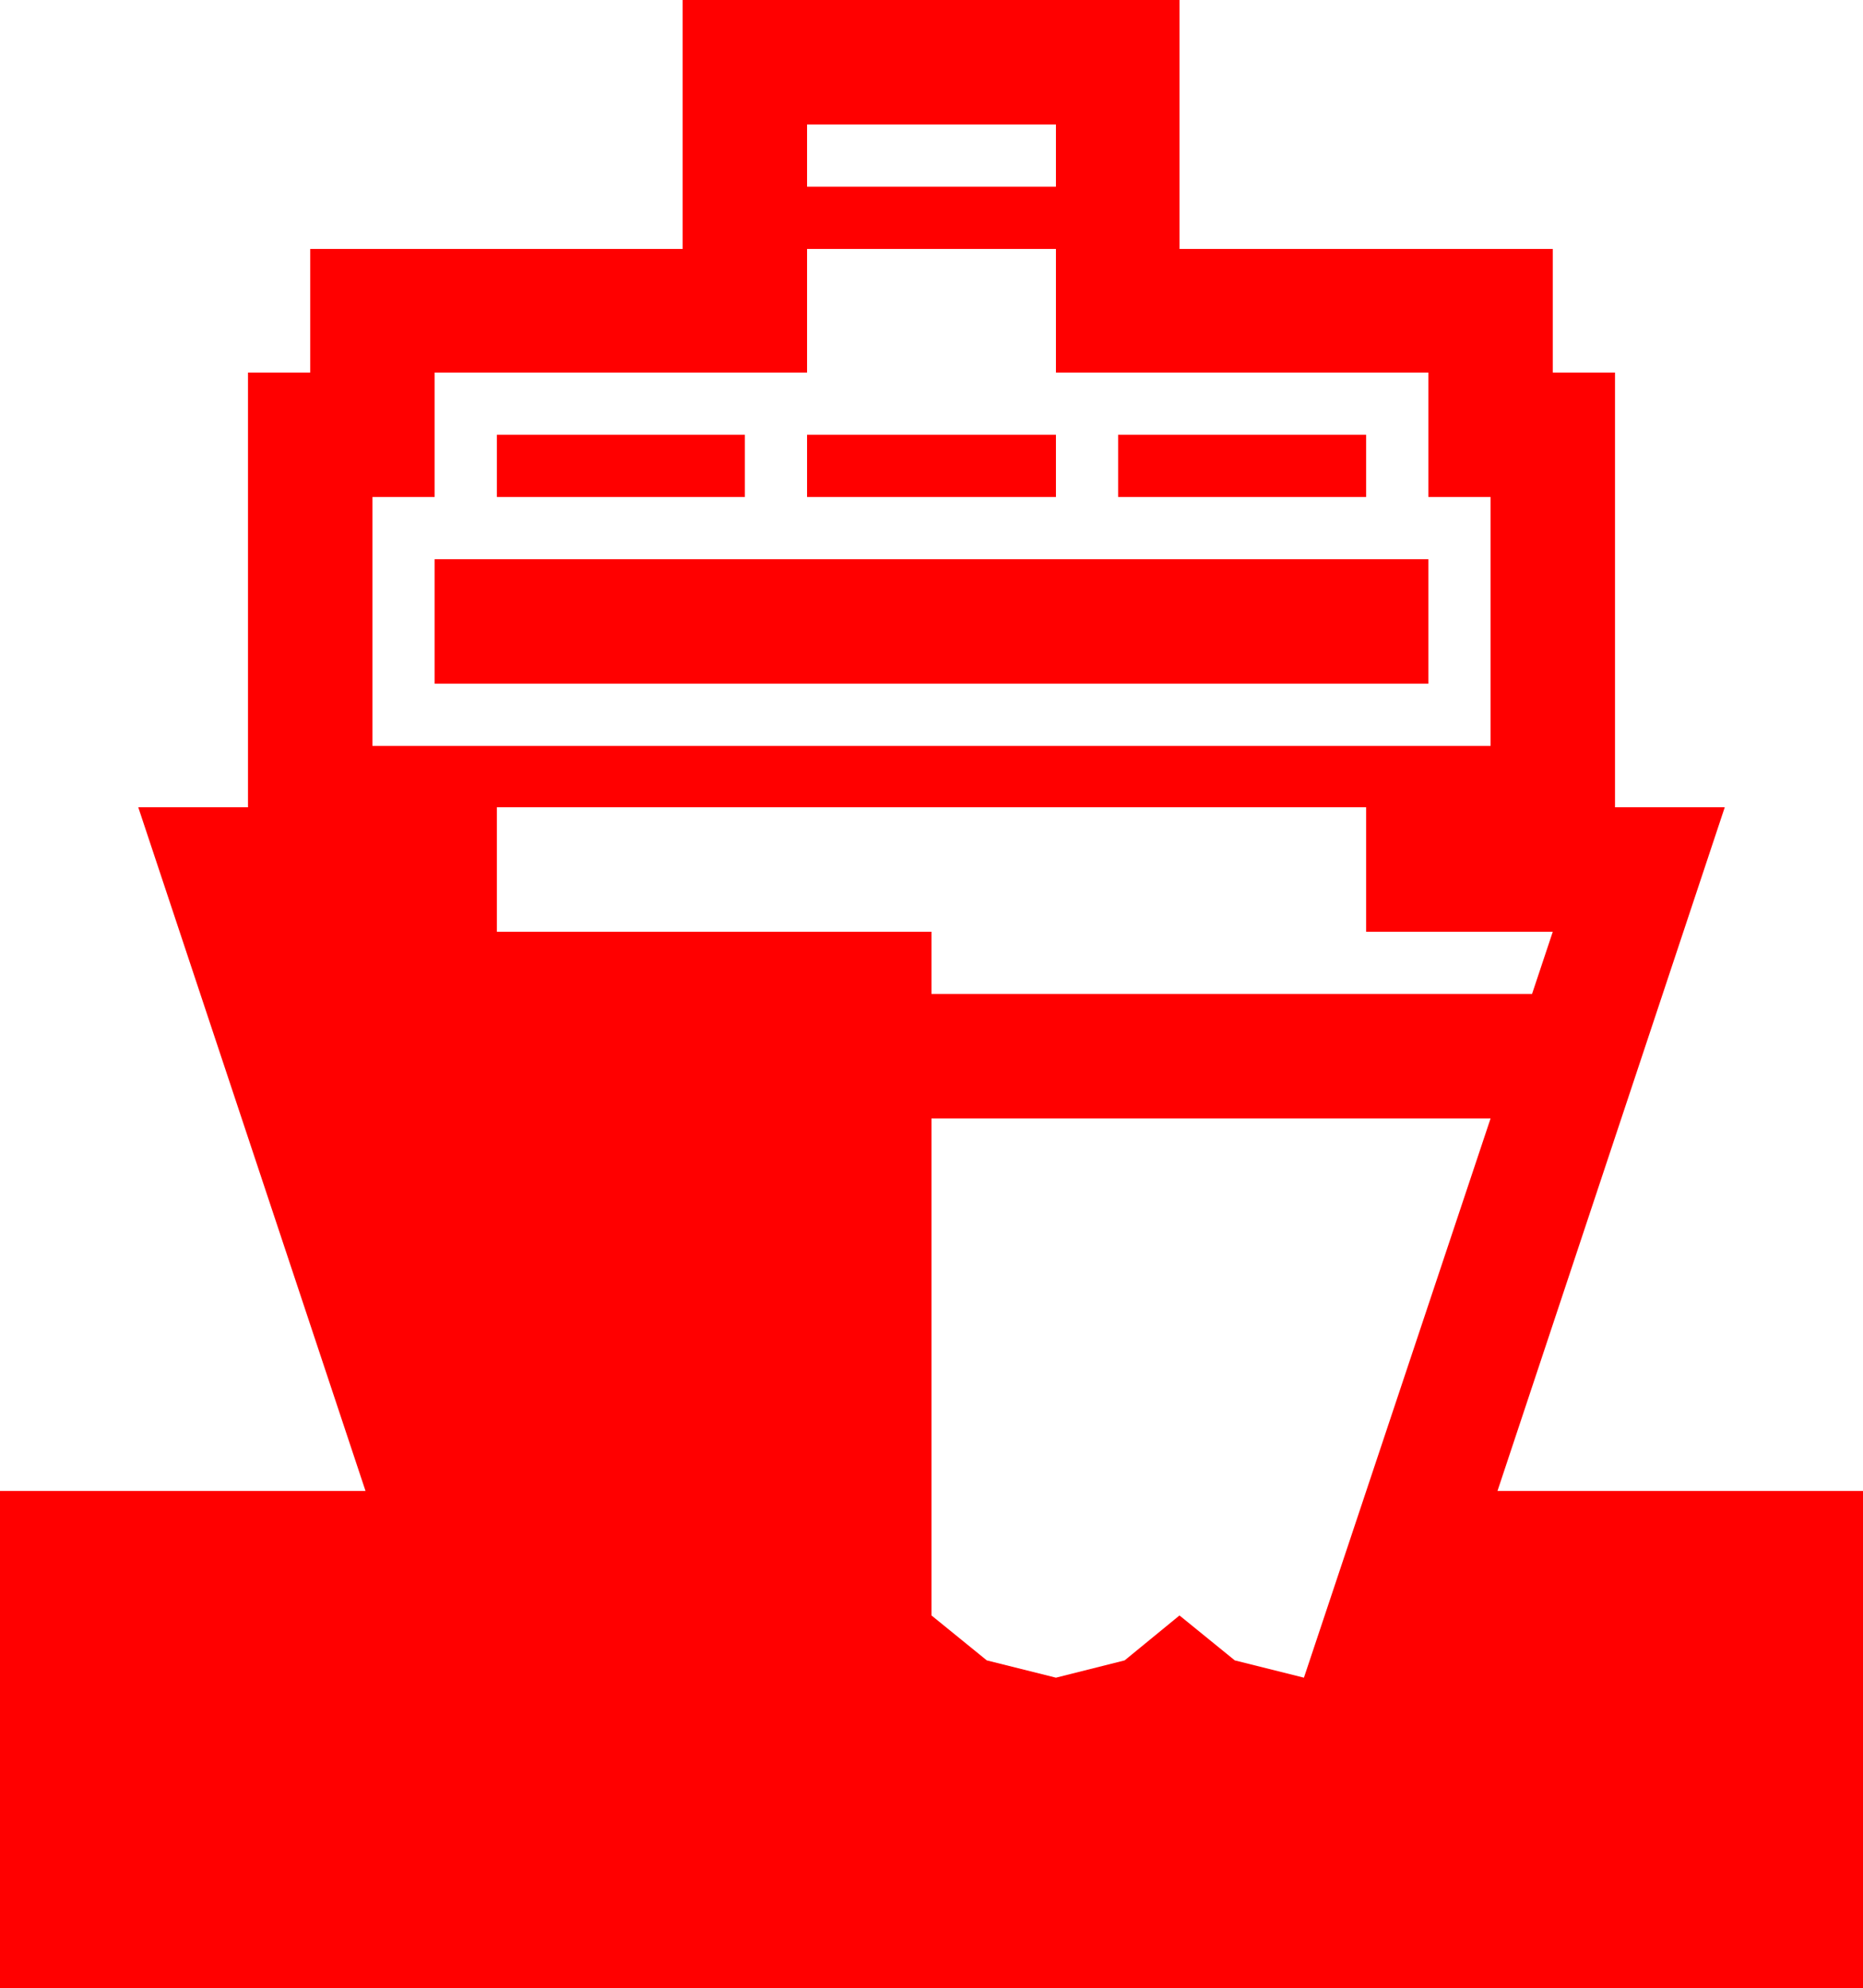 <?xml version="1.0" encoding="utf-8"?>
<!DOCTYPE svg PUBLIC "-//W3C//DTD SVG 1.1//EN" "http://www.w3.org/Graphics/SVG/1.1/DTD/svg11.dtd">
<svg width="63.164" height="67.383" xmlns="http://www.w3.org/2000/svg" xmlns:xlink="http://www.w3.org/1999/xlink" xmlns:xml="http://www.w3.org/XML/1998/namespace" version="1.1">
  <g>
    <g>
      <path style="fill:#FF0000;fill-opacity:1" d="M31.582,37.91L31.582,54.756 33.457,56.279 35.801,56.865 38.13,56.279 39.99,54.756 41.865,56.279 44.209,56.865 50.537,37.91 31.582,37.91z M16.846,27.363L16.846,31.582 31.582,31.582 31.582,33.691 51.943,33.691 52.646,31.582 46.318,31.582 46.318,27.363 16.846,27.363z M14.736,18.955L48.428,18.955 48.428,23.174 14.736,23.174 14.736,18.955z M37.91,14.736L46.318,14.736 46.318,16.846 37.91,16.846 37.91,14.736z M27.363,14.736L35.801,14.736 35.801,16.846 27.363,16.846 27.363,14.736z M16.846,14.736L25.254,14.736 25.254,16.846 16.846,16.846 16.846,14.736z M27.363,8.438L27.363,12.627 14.736,12.627 14.736,16.846 12.627,16.846 12.627,25.283 50.537,25.283 50.537,16.846 48.428,16.846 48.428,12.627 35.801,12.627 35.801,8.438 27.363,8.438z M27.363,4.219L27.363,6.328 35.801,6.328 35.801,4.219 27.363,4.219z M23.145,0L39.99,0 39.99,8.438 52.646,8.438 52.646,12.627 54.756,12.627 54.756,27.363 58.477,27.363 50.771,50.537 63.164,50.537 63.164,67.383 0,67.383 0,50.537 12.393,50.537 4.688,27.363 8.408,27.363 8.408,12.627 10.518,12.627 10.518,8.438 23.145,8.438 23.145,0z" />
    </g>
  </g>
</svg>